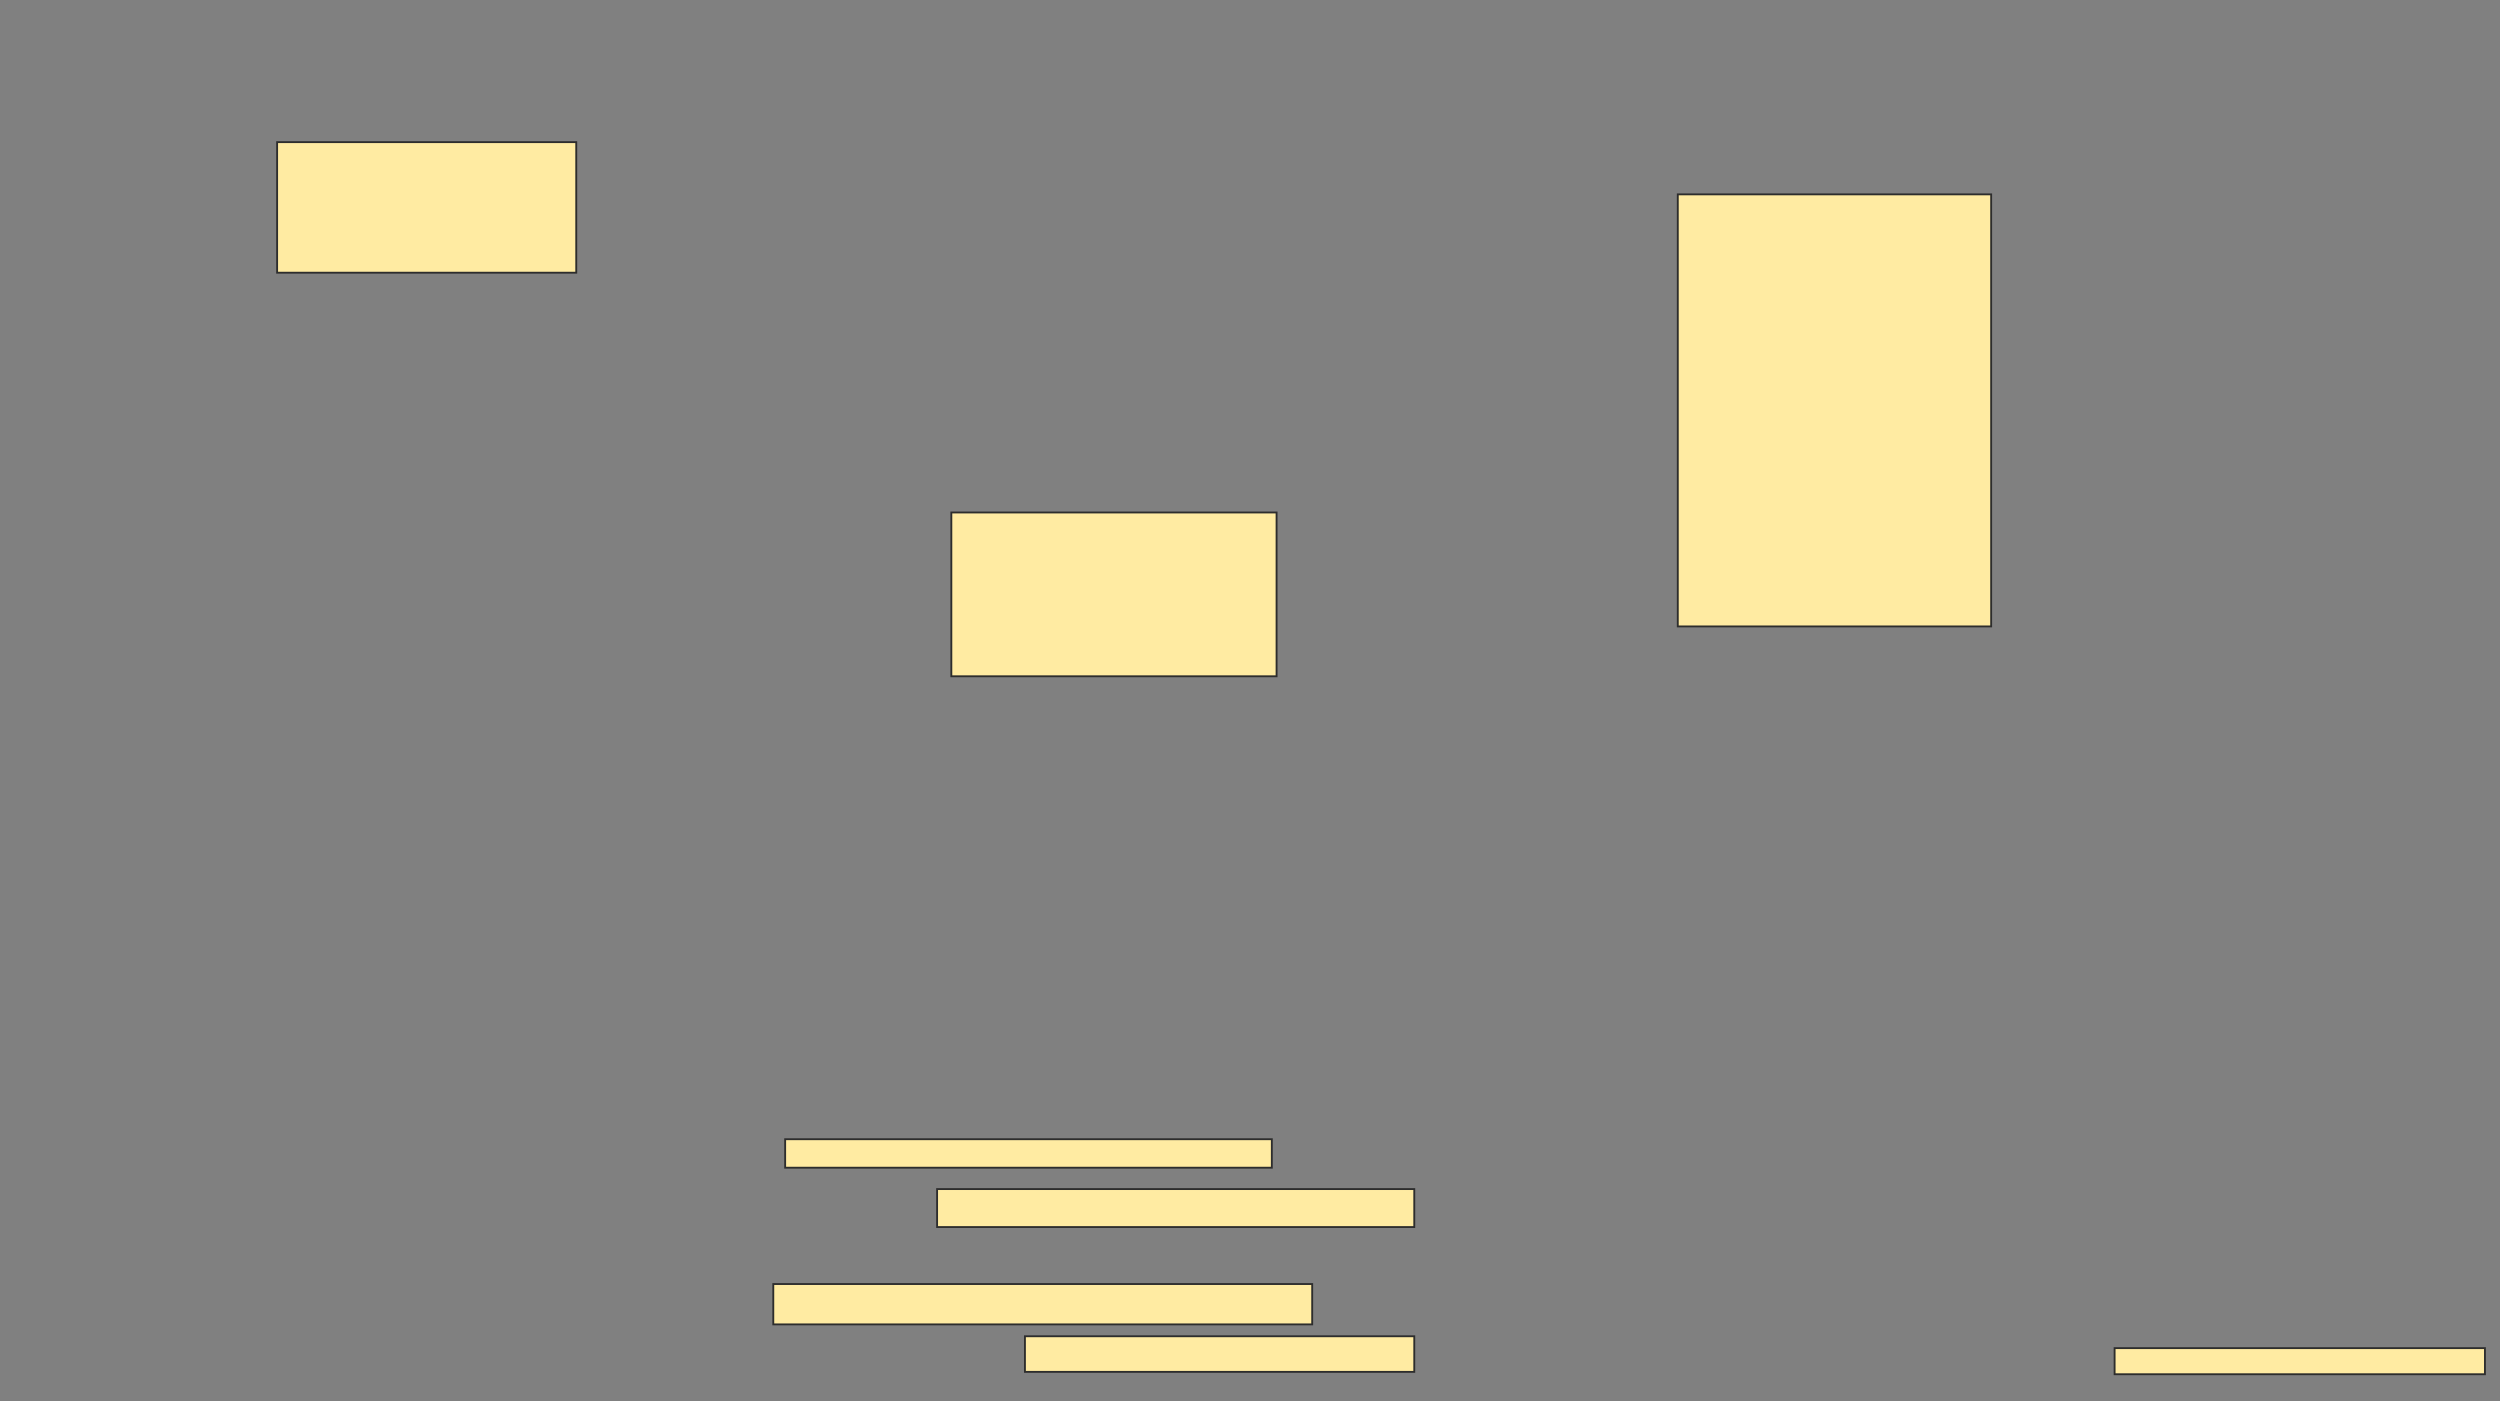 <svg xmlns="http://www.w3.org/2000/svg" width="1333" height="747">
 <rect width="100%" height="100%" fill="#808080" stroke="none"/>
 <!-- Created with Image Occlusion Enhanced -->
 <g>
  <title>Labels</title>
 </g>
 <g>
  <title>Masks</title>
  <g id="c85d78a860eb46b9b40df39f130bfabc-ao-1">
   <rect height="69.62" width="159.494" y="75.785" x="147.76" stroke="#2D2D2D" fill="#FFEBA2"/>
   <rect height="87.342" width="173.418" y="273.253" x="507.253" stroke="#2D2D2D" fill="#FFEBA2"/>
  </g>
  <g id="c85d78a860eb46b9b40df39f130bfabc-ao-2">
   <rect height="15.19" width="259.494" y="607.43" x="418.646" stroke="#2D2D2D" fill="#FFEBA2"/>
   <rect height="20.253" width="254.43" y="634.013" x="499.658" stroke="#2D2D2D" fill="#FFEBA2"/>
   <rect height="21.519" width="287.342" y="684.646" x="412.317" stroke="#2D2D2D" fill="#FFEBA2"/>
   <rect stroke="#2D2D2D" height="18.987" width="207.595" y="712.494" x="546.494" fill="#FFEBA2"/>
  </g>
  <g id="c85d78a860eb46b9b40df39f130bfabc-ao-3">
   <rect height="230.38" width="167.089" y="103.633" x="894.595" stroke="#2D2D2D" fill="#FFEBA2"/>
   <rect height="13.924" width="197.468" y="718.823" x="1127.506" stroke-linecap="null" stroke-linejoin="null" stroke-dasharray="null" stroke="#2D2D2D" fill="#FFEBA2"/>
  </g>
 </g>
</svg>
